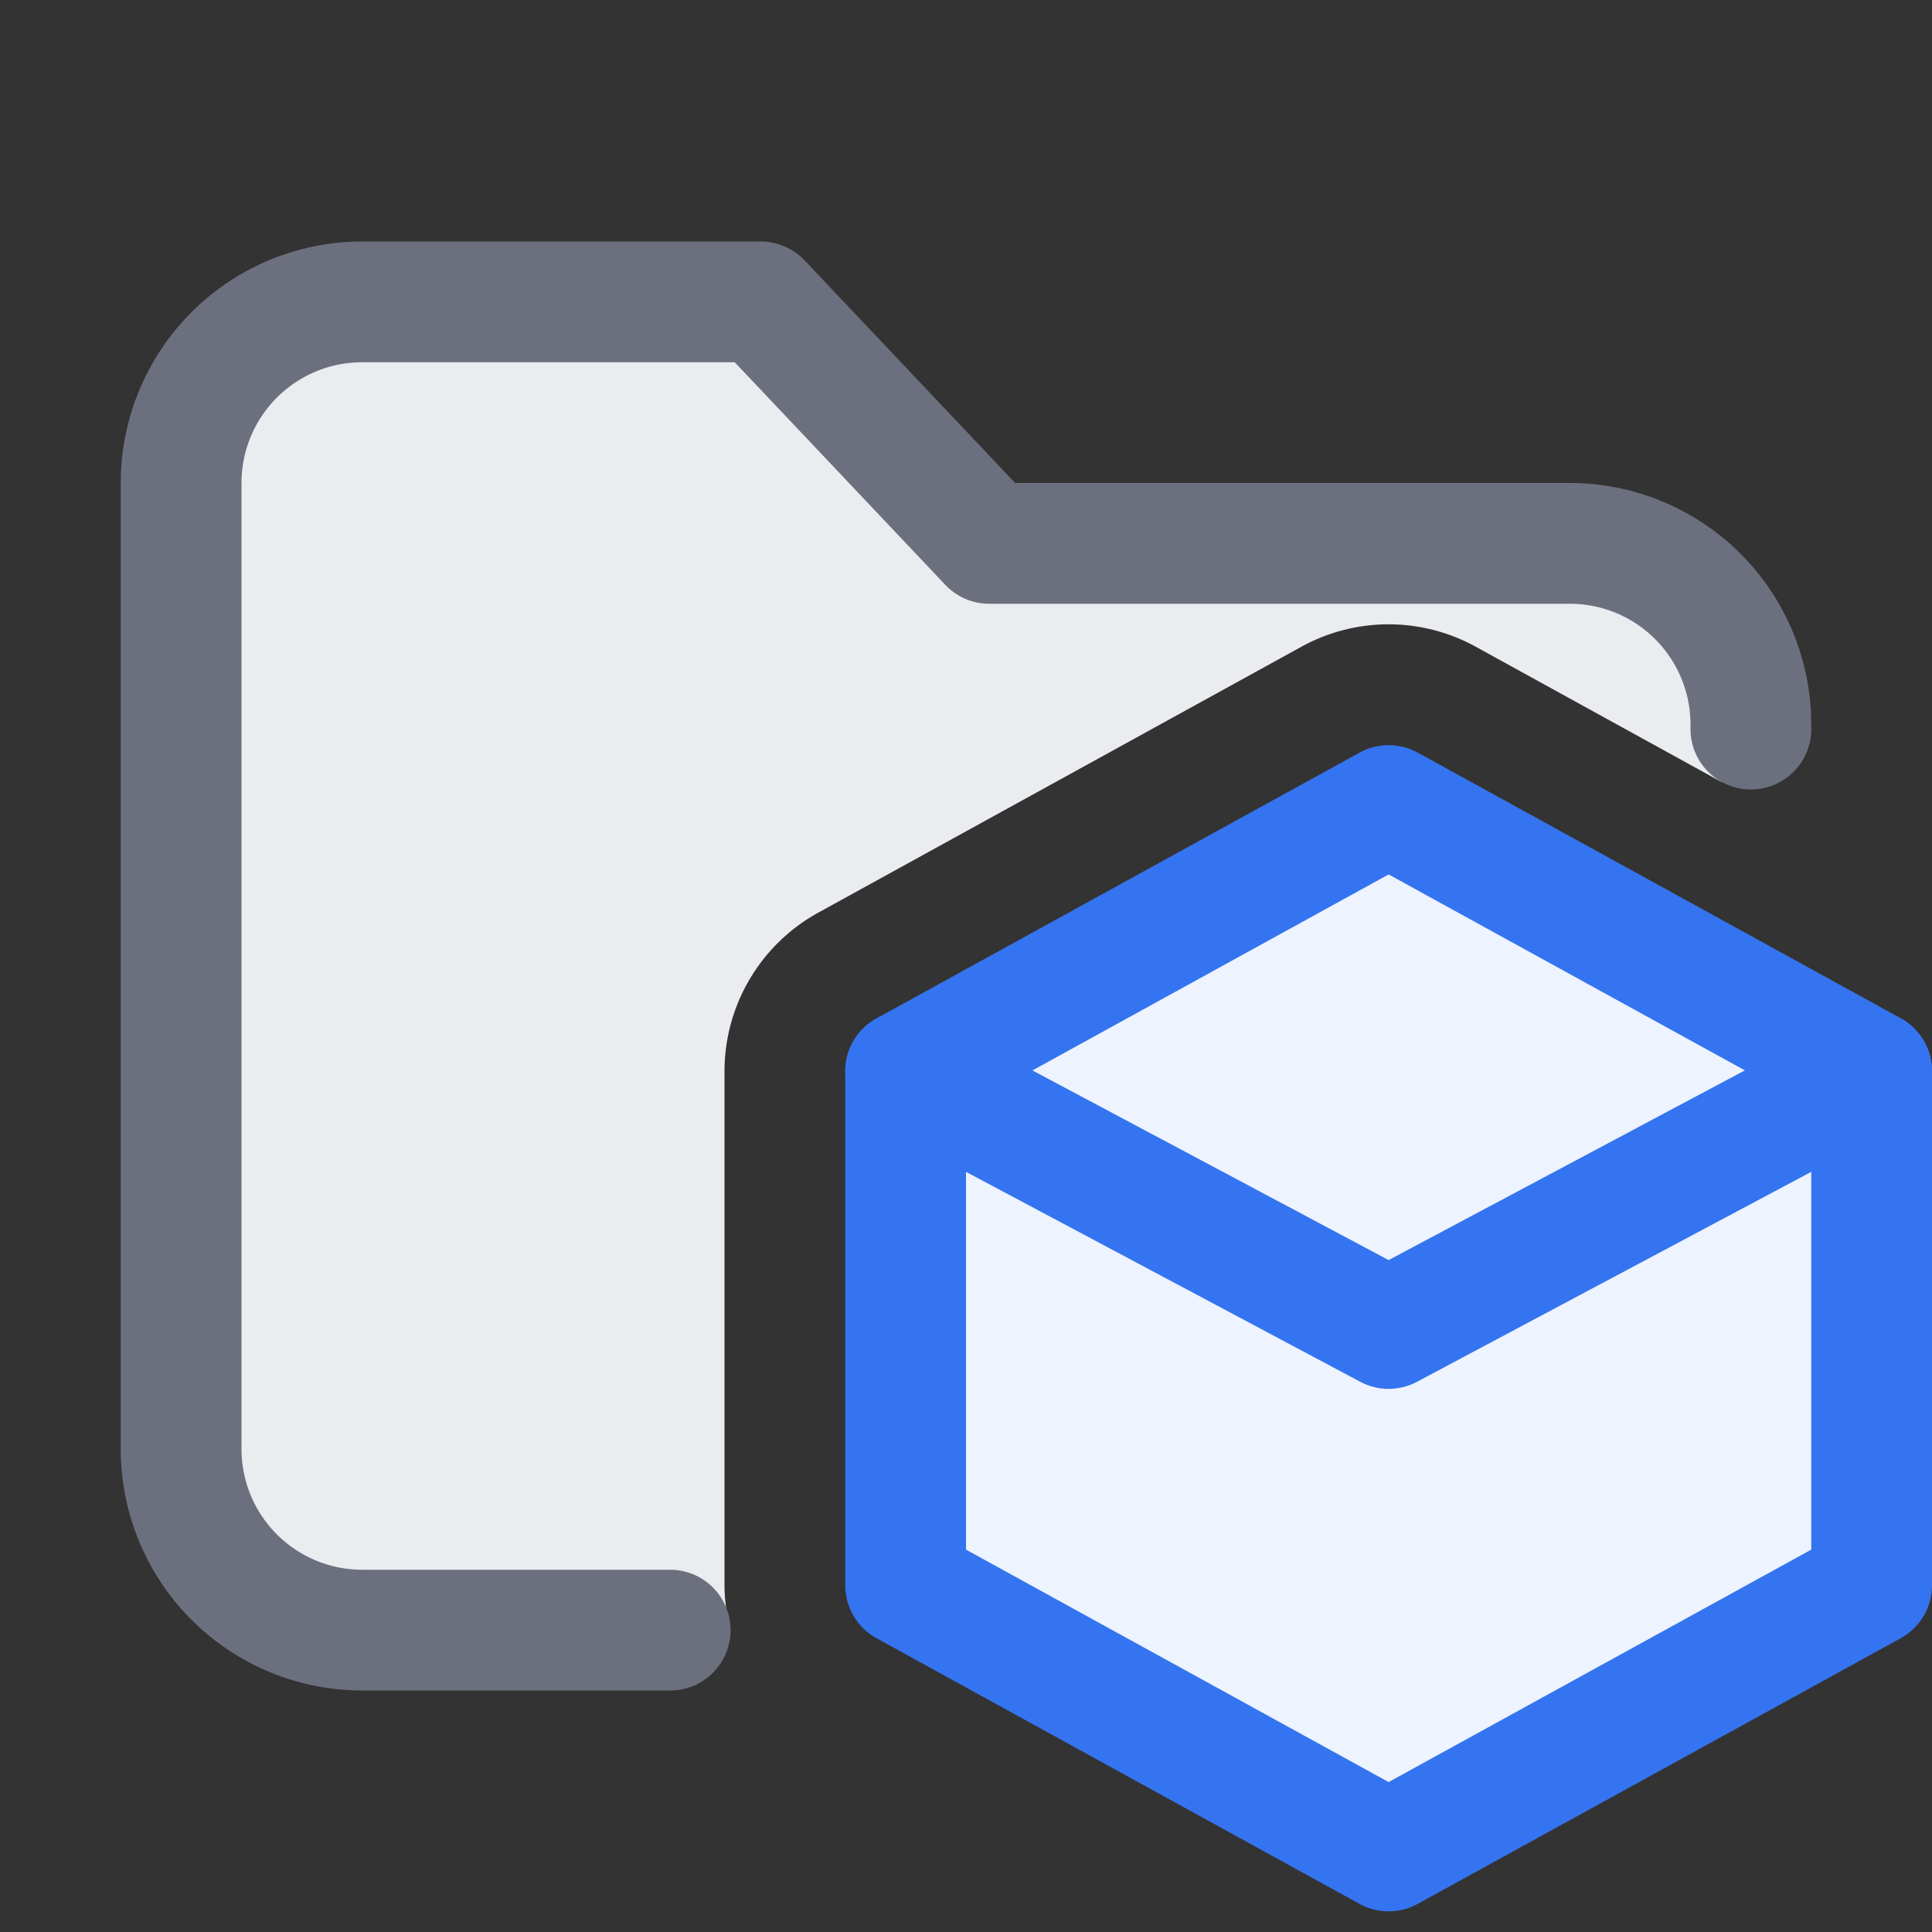 <svg width="16" height="16" viewBox="0 0 16 16" xmlns="http://www.w3.org/2000/svg">
  <rect x="0" y="0" width="16" height="16" fill="#333333" stroke="none"/>
  <path fill="#EBECF0" d="M6 13.13V8.872a1.5 1.5 0 0 1 .775-1.313l4.001-2.202a1.497 1.497 0 0 1 1.444-.002l2.031 1.118.249.003v-.475a1.5 1.5 0 0 0-1.5-1.5H8.192l-1.892-2H3a1.5 1.5 0 0 0-1.5 1.5v8a1.5 1.5 0 0 0 1.5 1.5h3.05A1.481 1.481 0 0 1 6 13.13Z"/>
  <path fill="#EDF3FF" stroke="#3574F0" stroke-linecap="round" stroke-linejoin="round" d="M7.5 13.129V8.872l4-2.201 4 2.2v4.258l-4 2.2-4-2.2Z"/>
  <path fill="none" stroke="#3574F0" stroke-linecap="round" stroke-linejoin="round" d="m15.5 8.872-4 2.13-4-2.13"/>
  <path fill="none" stroke="#6C707E" stroke-linecap="round" stroke-linejoin="round" d="M14.5 6.038V6A1.5 1.5 0 0 0 13 4.5H8.192L6.3 2.5H3A1.5 1.5 0 0 0 1.5 4v8A1.5 1.5 0 0 0 3 13.5h2.55"/>
</svg>
